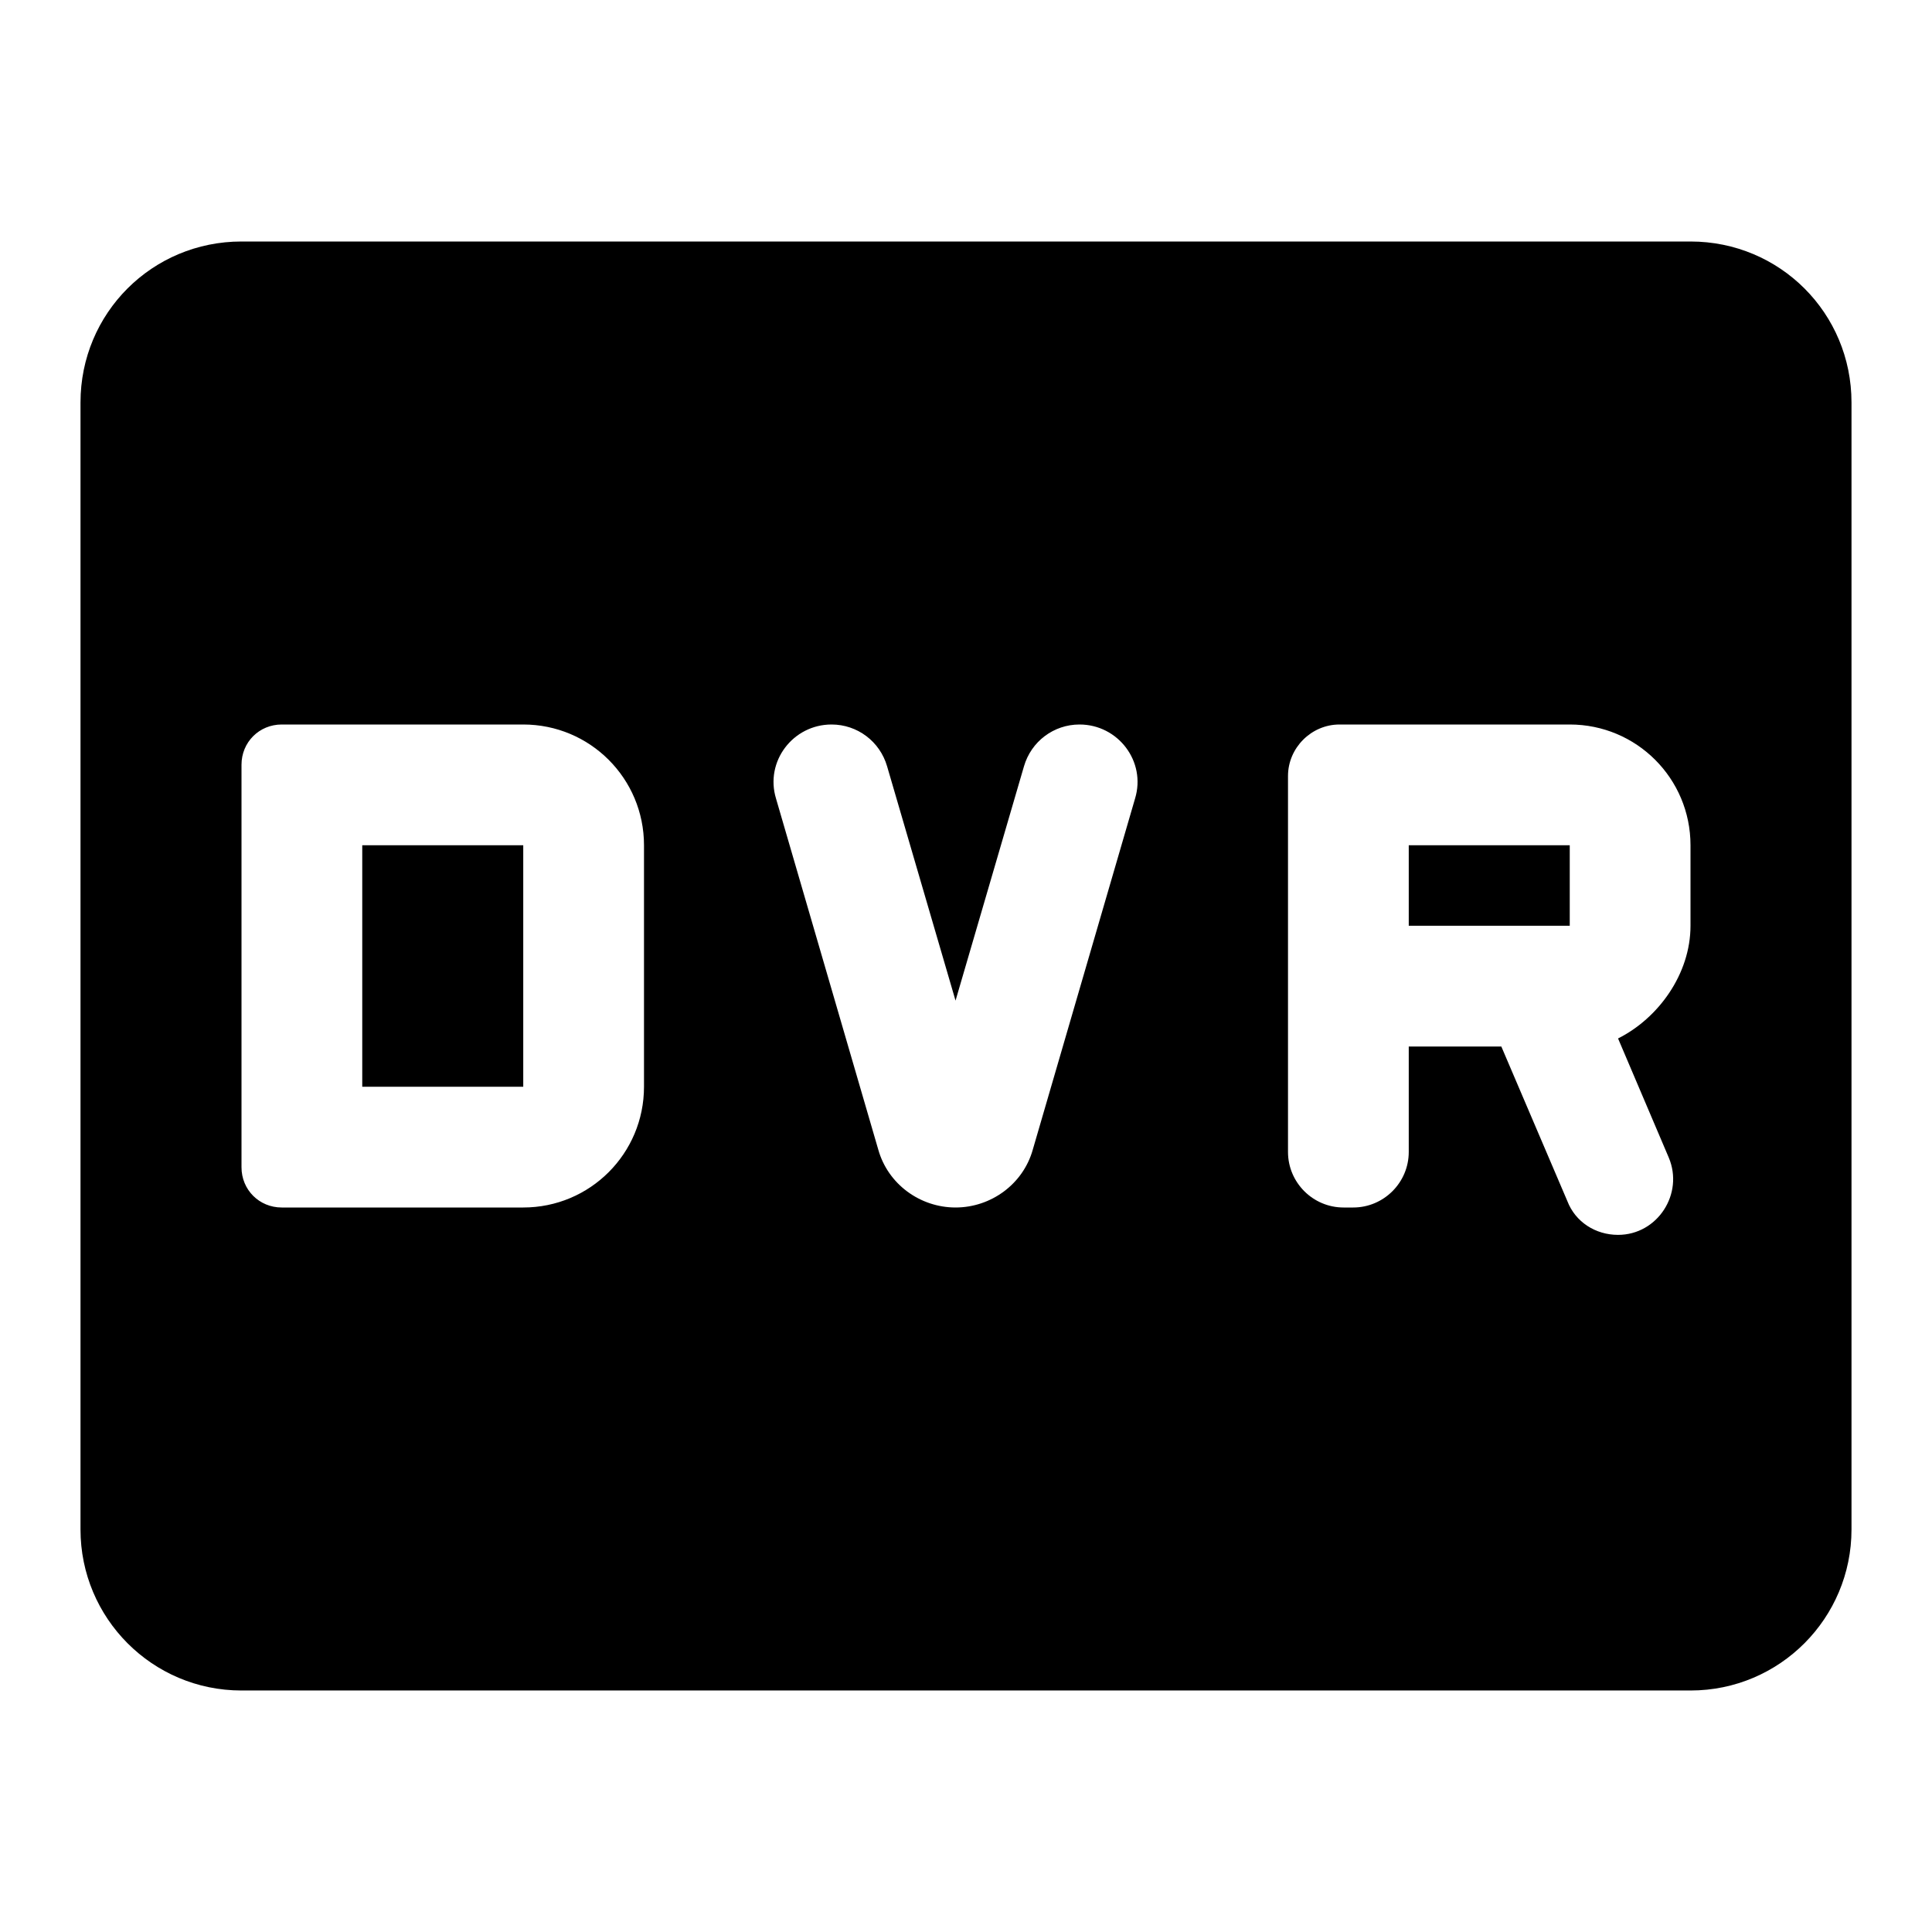 <?xml version="1.0" encoding="utf-8"?>
<!-- Generator: Adobe Illustrator 19.1.0, SVG Export Plug-In . SVG Version: 6.00 Build 0)  -->
<svg version="1.1" xmlns="http://www.w3.org/2000/svg" xmlns:xlink="http://www.w3.org/1999/xlink" x="0px" y="0px" width="24px"
	 height="24px" viewBox="0 0 24 24" enable-background="new 0 0 24 24" xml:space="preserve">
<g id="Bounding_Boxes" display="none">
	<path display="inline" fill="none" d="M0,0h24v24H0V0z"/>
</g>
<g id="Rounded">
	<g>
		<rect x="4.5" y="10.5" width="2" height="3"/>
		<rect x="17.5" y="10.5" width="2" height="1"/>
		<path d="M21,3H3C1.89,3,1,3.89,1,5v14c0,1.1,0.89,2,2,2h18c1.11,0,2-0.9,2-2V5C23,3.89,22.11,3,21,3z M8,13.5
			C8,14.33,7.33,15,6.5,15h-3C3.22,15,3,14.78,3,14.5v-5C3,9.22,3.22,9,3.5,9h3C7.33,9,8,9.67,8,10.5V13.5z M14.1,9.92l-1.27,4.36
			C12.71,14.71,12.31,15,11.87,15s-0.84-0.29-0.96-0.72L9.64,9.92C9.5,9.46,9.85,9,10.33,9c0.32,0,0.6,0.21,0.69,0.52l0.85,2.91
			l0.85-2.91C12.81,9.21,13.09,9,13.41,9C13.89,9,14.24,9.46,14.1,9.92z M21,11.5c0,0.6-0.4,1.15-0.9,1.4l0.63,1.48
			c0.19,0.45-0.14,0.96-0.63,0.96h0c-0.28,0-0.53-0.16-0.63-0.42L18.65,13H17.5v1.31c0,0.38-0.31,0.69-0.69,0.69h-0.12
			C16.31,15,16,14.69,16,14.31V9.64C16,9.29,16.29,9,16.64,9h2.86c0.83,0,1.5,0.67,1.5,1.5V11.5z"/>
	</g>
</g>
</svg>
